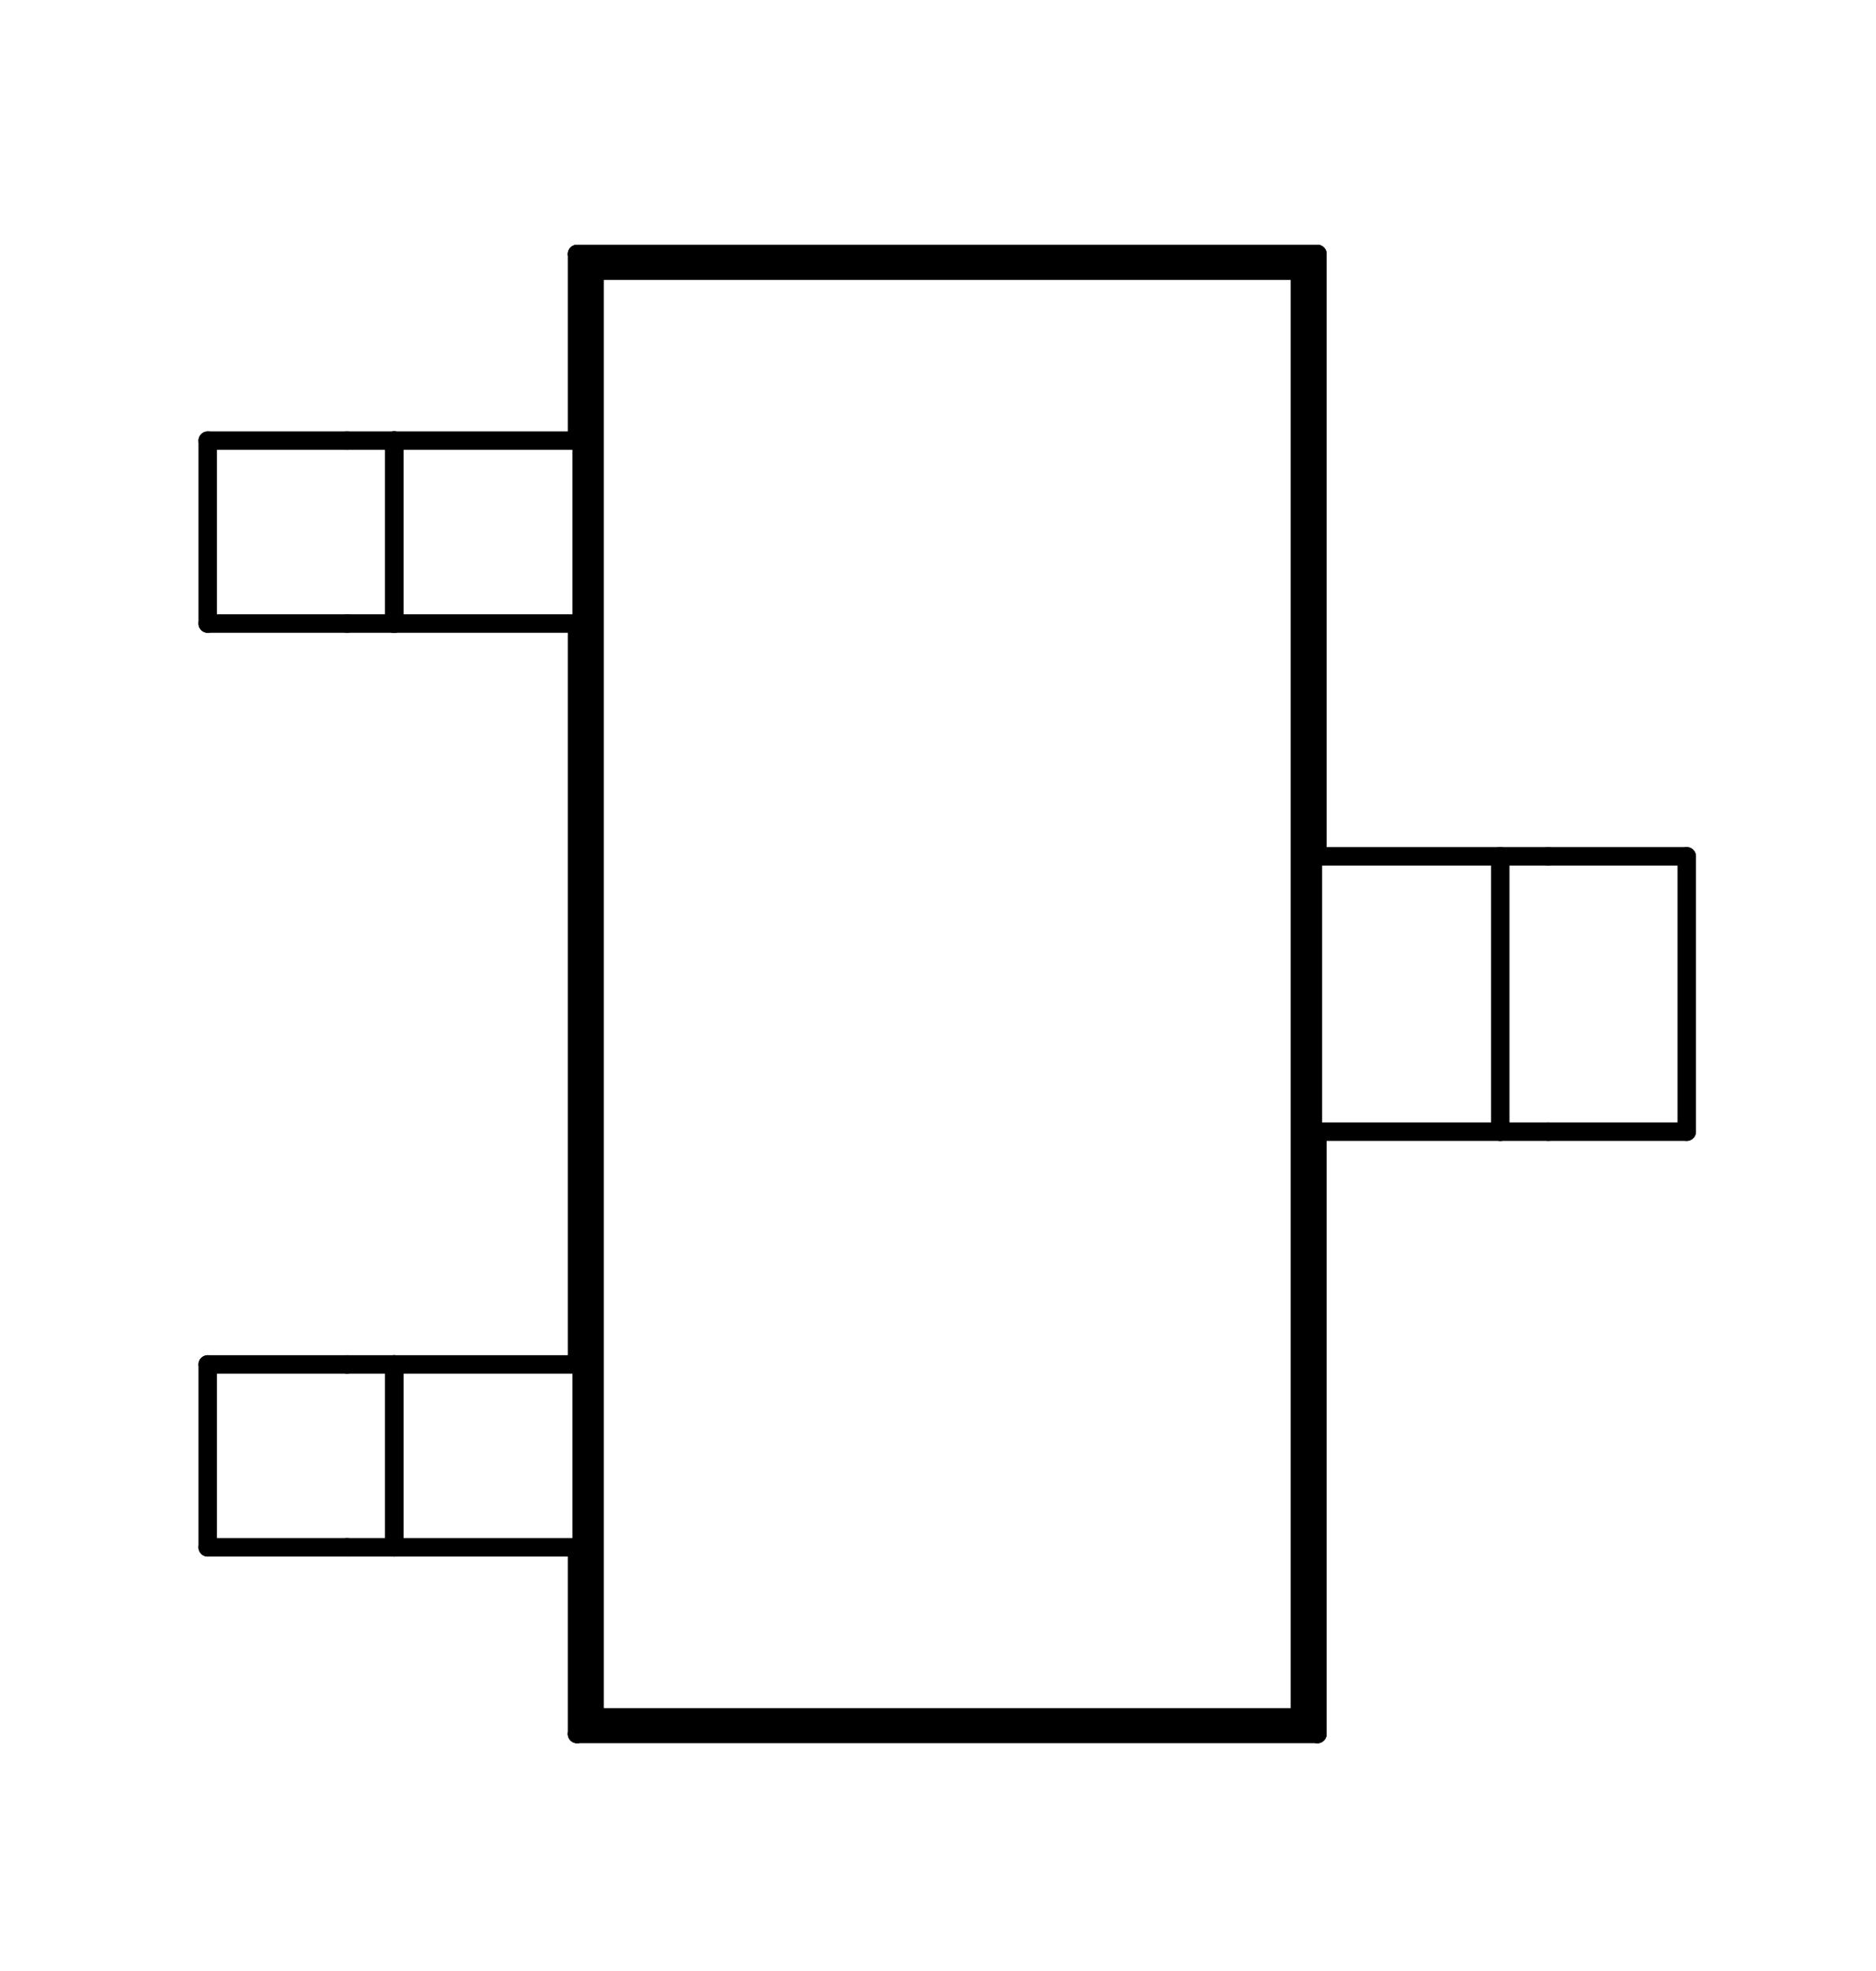 <?xml version="1.0" standalone="no"?>
 <!DOCTYPE svg PUBLIC "-//W3C//DTD SVG 1.1//EN" 
 "http://www.w3.org/Graphics/SVG/1.1/DTD/svg11.dtd"> 
<svg
  xmlns:svg="http://www.w3.org/2000/svg"
  xmlns="http://www.w3.org/2000/svg"
  xmlns:xlink="http://www.w3.org/1999/xlink"
  version="1.1"
  width="2.032mm" height="2.134mm" viewBox="0 0 2.032 2.134">
<title>SVG Image created as outline.svg date 2024/11/19 15:29:19 </title>
  <desc>Image generated by PCBNEW </desc>
<g style="fill:#000000; fill-opacity:0;stroke:#000000; stroke-opacity:1;
stroke-linecap:round; stroke-linejoin:round;"
 transform="translate(0 0) scale(1 1)">
</g>
<g style="fill:none; 
stroke:#000000; stroke-width:0.02; stroke-opacity:1; 
stroke-linecap:round; stroke-linejoin:round;">
<path d="M0.225 0.477
L0.225 0.675
" />
<path d="M0.225 1.477
L0.225 1.675
" />
<path d="M0.376 0.477
L0.225 0.477
" />
<path d="M0.376 0.675
L0.225 0.675
" />
<path d="M0.376 1.477
L0.225 1.477
" />
<path d="M0.376 1.675
L0.225 1.675
" />
<path d="M0.427 0.477
L0.376 0.477
" />
<path d="M0.427 0.477
L0.427 0.675
" />
<path d="M0.427 0.477
L0.427 0.675
" />
<path d="M0.427 0.675
L0.376 0.675
" />
<path d="M0.427 1.477
L0.376 1.477
" />
<path d="M0.427 1.477
L0.427 1.675
" />
<path d="M0.427 1.477
L0.427 1.675
" />
<path d="M0.427 1.675
L0.376 1.675
" />
<path d="M0.625 0.275
L1.427 0.275
" />
<path d="M0.625 0.477
L0.625 0.275
" />
<path d="M0.625 1.477
L0.625 0.675
" />
<path d="M0.625 1.877
L0.625 1.675
" />
<path d="M0.625 1.877
L1.427 1.877
" />
<path d="M0.63 0.477
L0.427 0.477
" />
<path d="M0.63 0.477
L0.63 0.675
" />
<path d="M0.63 0.675
L0.427 0.675
" />
<path d="M0.63 1.477
L0.427 1.477
" />
<path d="M0.63 1.477
L0.63 1.675
" />
<path d="M0.63 1.675
L0.427 1.675
" />
<path d="M0.644 0.293
L0.625 0.275
" />
<path d="M0.644 0.293
L1.408 0.293
" />
<path d="M0.644 1.859
L0.625 1.877
" />
<path d="M0.644 1.859
L0.644 0.293
" />
<path d="M0.644 1.859
L1.408 1.859
" />
<path d="M1.408 0.293
L1.427 0.275
" />
<path d="M1.408 1.859
L1.408 0.293
" />
<path d="M1.408 1.859
L1.427 1.877
" />
<path d="M1.422 0.927
L1.422 1.225
" />
<path d="M1.427 0.927
L1.427 0.275
" />
<path d="M1.427 1.877
L1.427 1.225
" />
<path d="M1.625 0.927
L1.422 0.927
" />
<path d="M1.625 0.927
L1.625 1.225
" />
<path d="M1.625 1.225
L1.422 1.225
" />
<path d="M1.677 0.927
L1.625 0.927
" />
<path d="M1.677 1.225
L1.625 1.225
" />
<path d="M1.827 0.927
L1.677 0.927
" />
<path d="M1.827 0.927
L1.827 1.225
" />
<path d="M1.827 1.225
L1.677 1.225
" />
</g> 
</svg>
